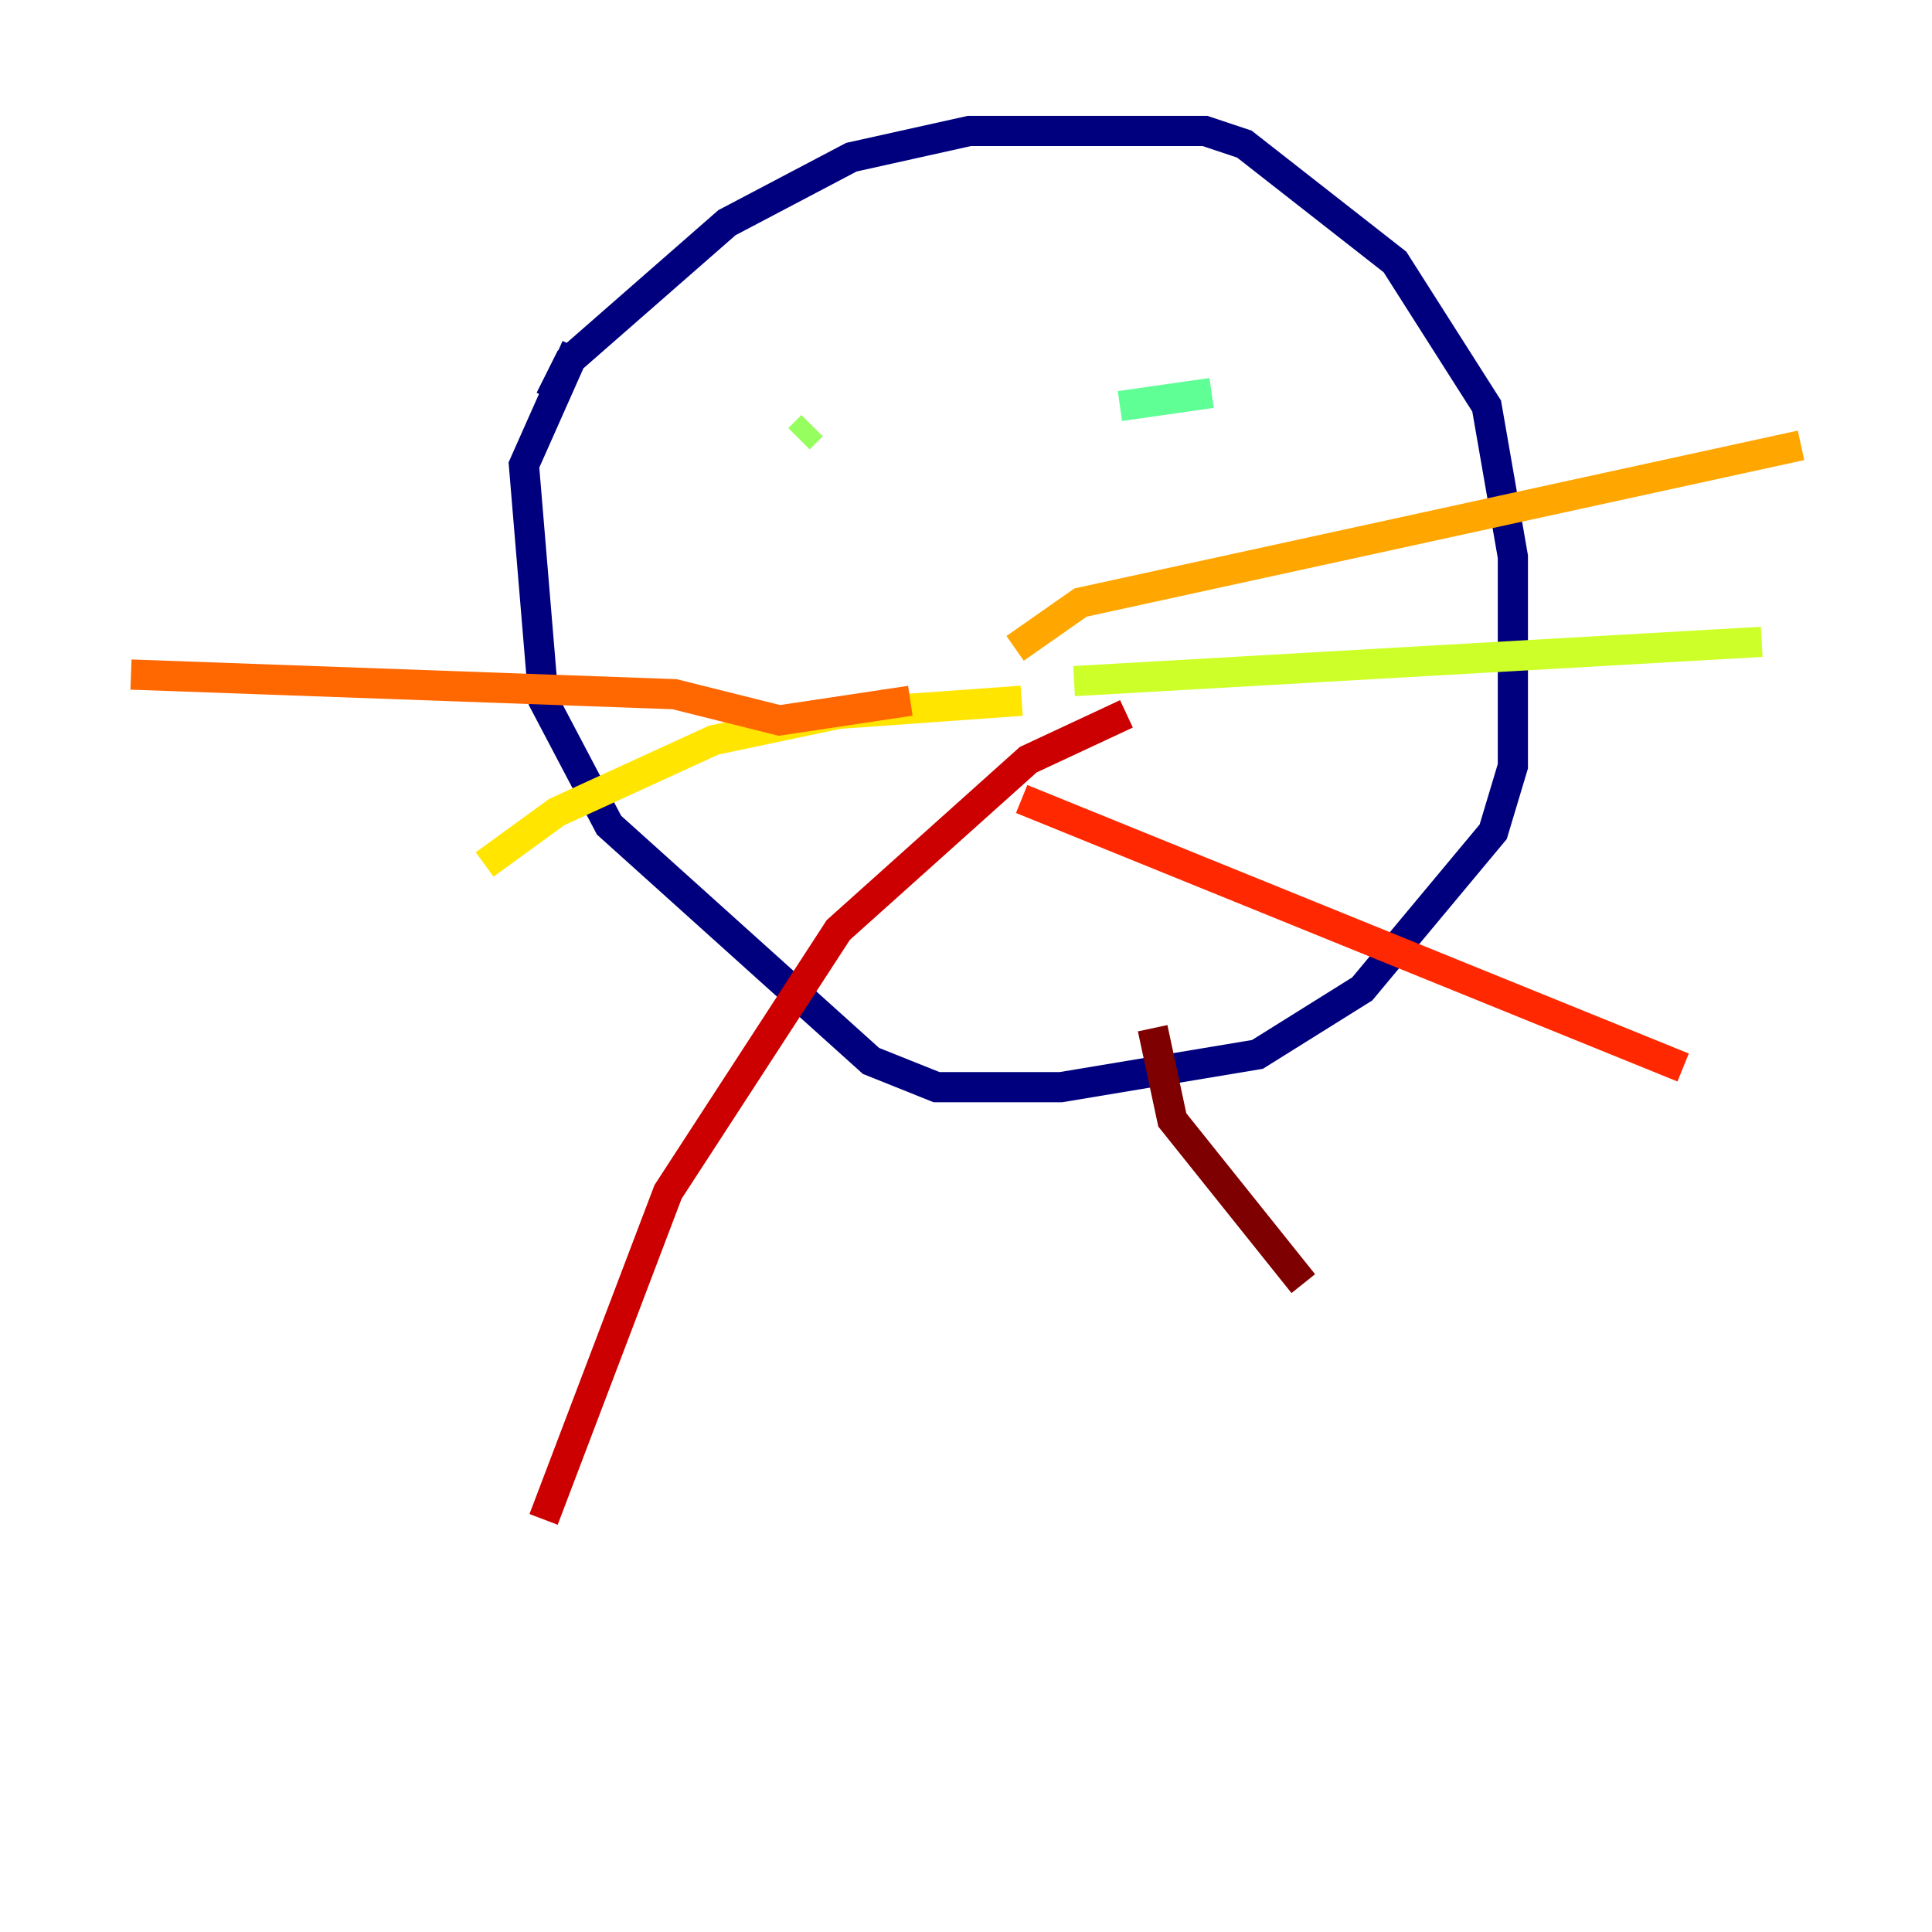 <?xml version="1.0" encoding="utf-8" ?>
<svg baseProfile="tiny" height="128" version="1.2" viewBox="0,0,128,128" width="128" xmlns="http://www.w3.org/2000/svg" xmlns:ev="http://www.w3.org/2001/xml-events" xmlns:xlink="http://www.w3.org/1999/xlink"><defs /><polyline fill="none" points="36.447,26.468 37.749,23.864 48.163,14.752 56.407,10.414 64.217,8.678 79.837,8.678 82.441,9.546 92.42,17.356 98.495,26.902 100.231,36.881 100.231,50.766 98.929,55.105 90.251,65.519 83.308,69.858 70.291,72.027 62.047,72.027 57.709,70.291 40.352,54.671 36.014,46.427 34.712,30.807 38.183,22.997" stroke="#00007f" stroke-width="2" /><polyline fill="none" points="86.346,26.902 86.346,26.902" stroke="#0000cc" stroke-width="2" /><polyline fill="none" points="54.671,28.637 54.671,28.637" stroke="#0008ff" stroke-width="2" /><polyline fill="none" points="74.197,26.902 74.197,26.902" stroke="#004cff" stroke-width="2" /><polyline fill="none" points="74.197,36.881 74.197,36.881" stroke="#0090ff" stroke-width="2" /><polyline fill="none" points="71.593,26.902 71.593,26.902" stroke="#00d4ff" stroke-width="2" /><polyline fill="none" points="73.329,31.675 73.329,31.675" stroke="#29ffcd" stroke-width="2" /><polyline fill="none" points="74.197,26.902 80.271,26.034" stroke="#5fff96" stroke-width="2" /><polyline fill="none" points="53.803,28.203 52.936,29.071" stroke="#96ff5f" stroke-width="2" /><polyline fill="none" points="71.159,45.125 116.719,42.522" stroke="#cdff29" stroke-width="2" /><polyline fill="none" points="67.688,46.427 55.539,47.295 47.295,49.031 36.881,53.803 32.108,57.275" stroke="#ffe500" stroke-width="2" /><polyline fill="none" points="67.254,42.956 71.593,39.919 119.322,29.505" stroke="#ffa600" stroke-width="2" /><polyline fill="none" points="60.312,46.427 51.634,47.729 44.691,45.993 8.678,44.691" stroke="#ff6700" stroke-width="2" /><polyline fill="none" points="67.688,52.936 111.512,70.725" stroke="#ff2800" stroke-width="2" /><polyline fill="none" points="74.63,47.295 68.122,50.332 55.539,61.614 44.258,78.969 36.014,100.664" stroke="#cc0000" stroke-width="2" /><polyline fill="none" points="76.366,68.122 77.668,74.197 86.346,85.044" stroke="#7f0000" stroke-width="2" /></svg>